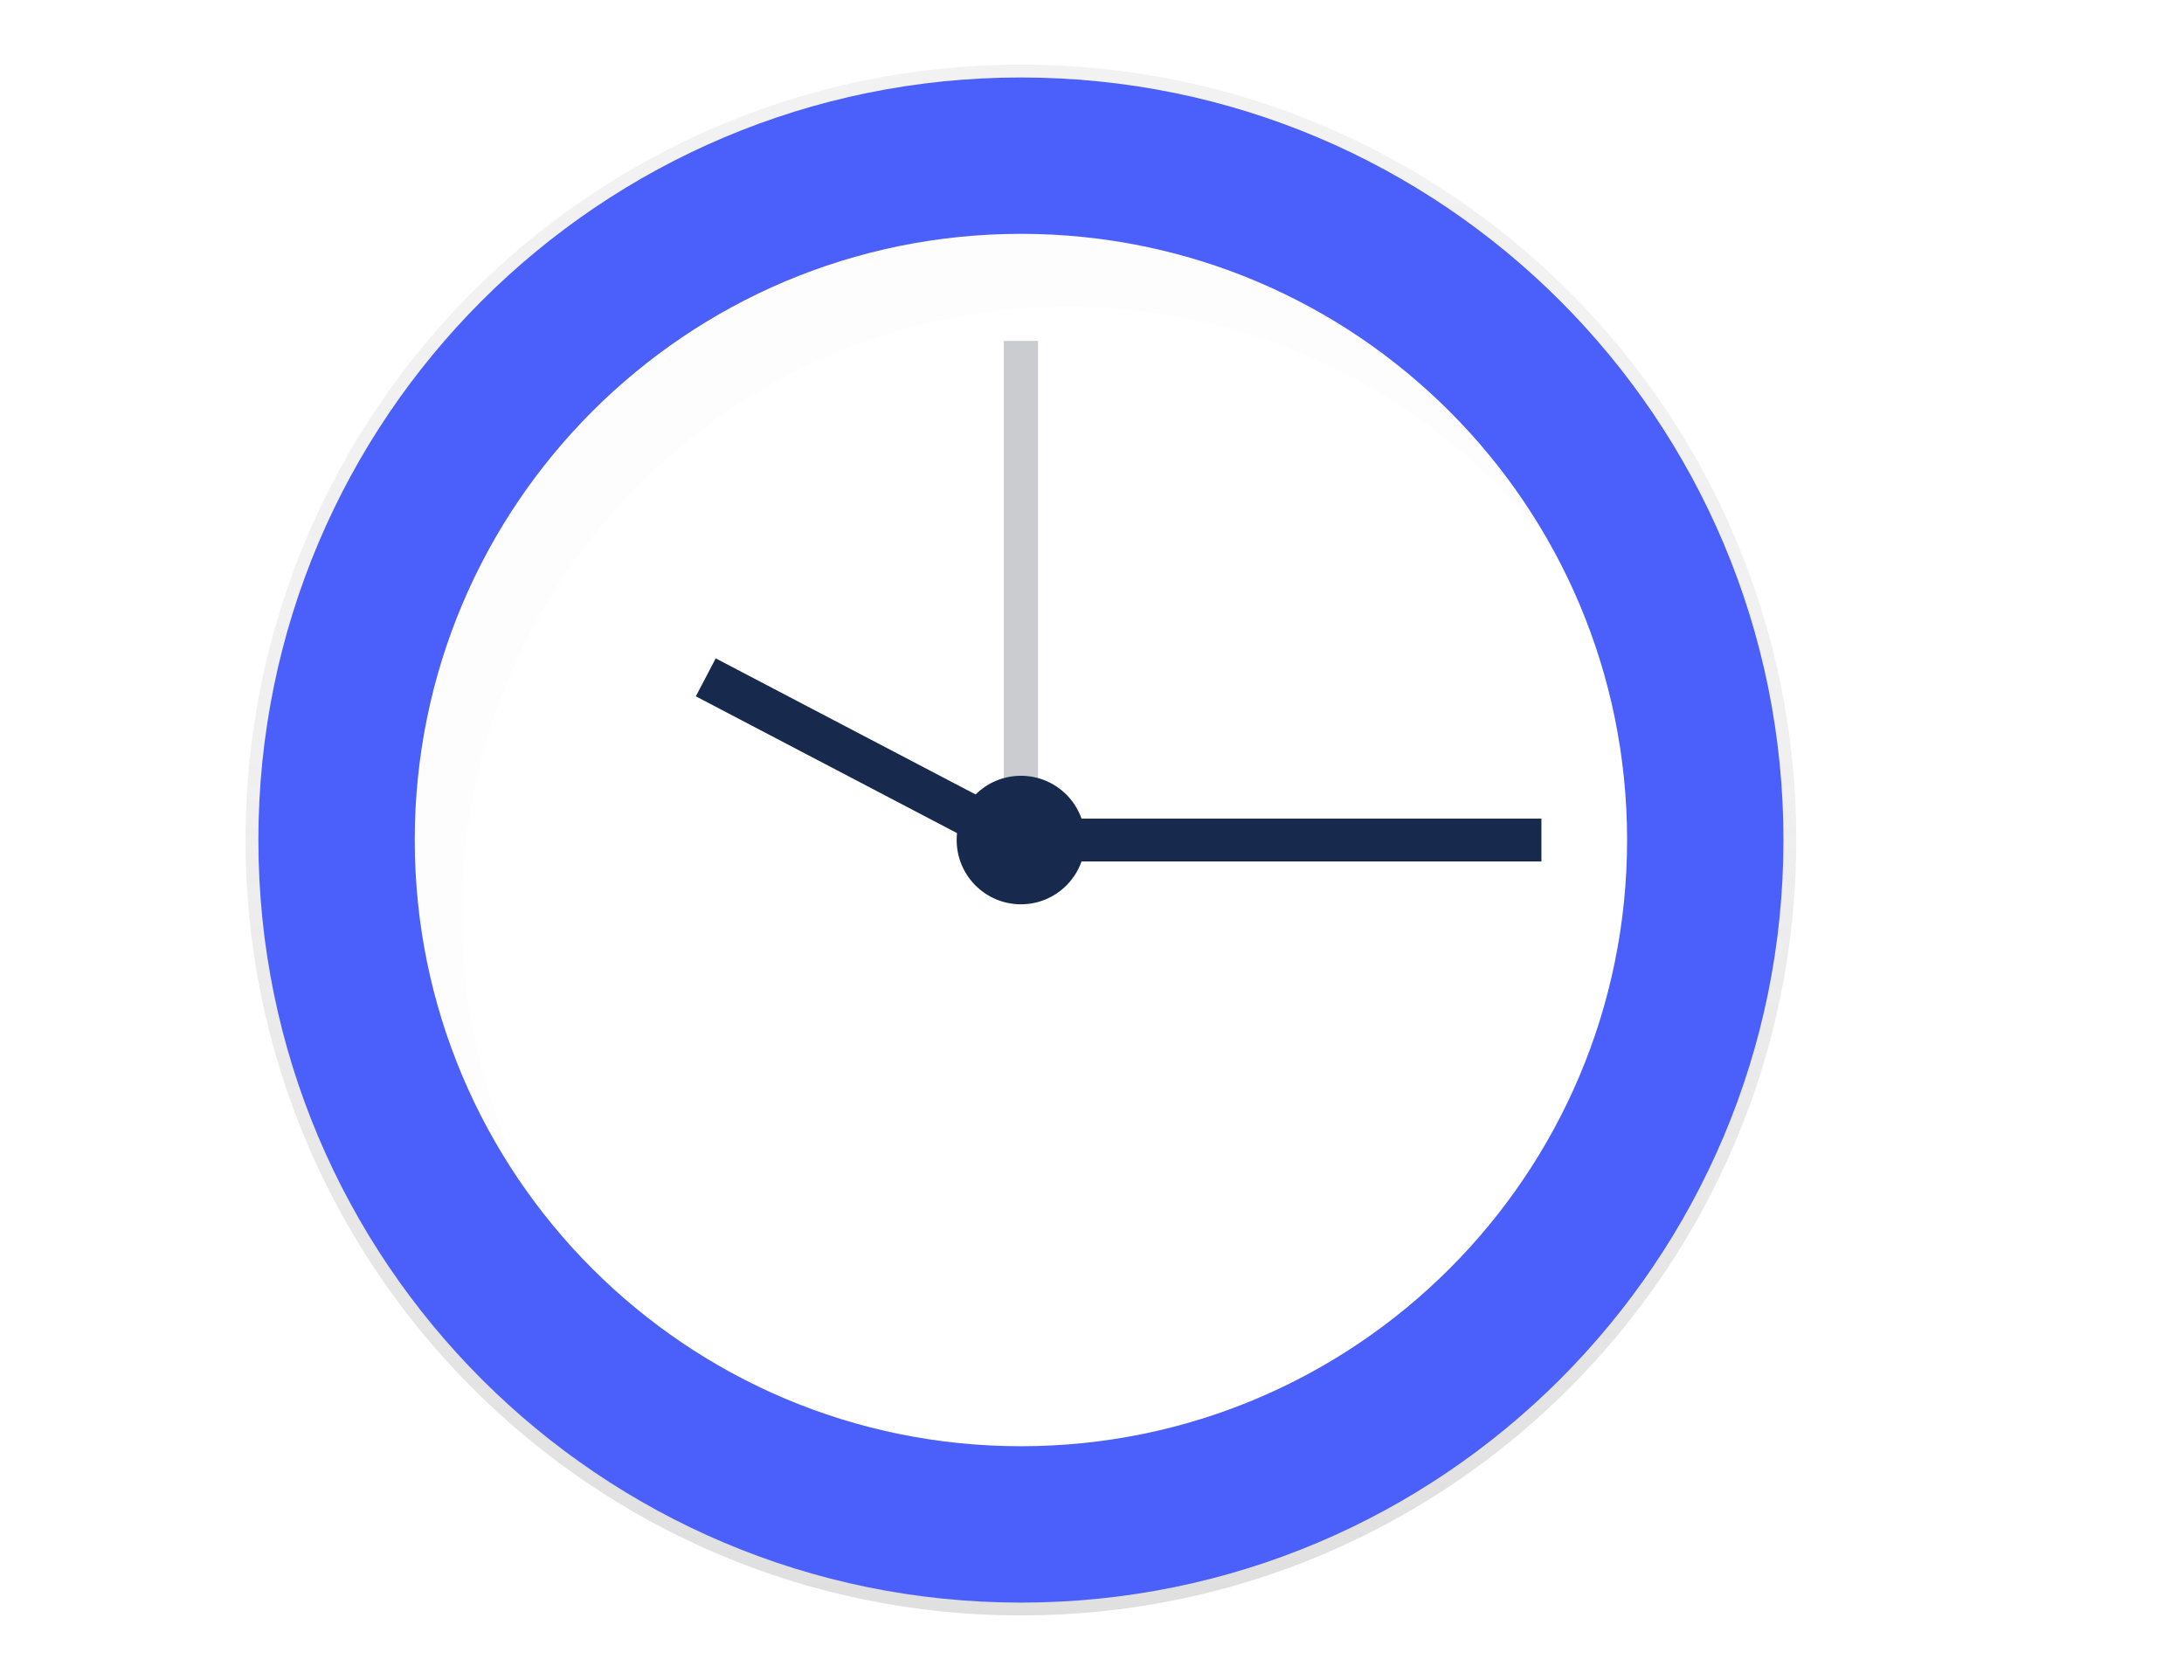 <svg width="169" height="130" viewBox="0 0 169 130" fill="none" xmlns="http://www.w3.org/2000/svg">
<rect width="169" height="130" fill="white"/>
<path d="M79 125C112.137 125 139 98.137 139 65C139 31.863 112.137 5 79 5C45.863 5 19 31.863 19 65C19 98.137 45.863 125 79 125Z" fill="url(#paint0_linear_20_271)"/>
<path d="M79 124.006C111.588 124.006 138.005 97.588 138.005 65C138.005 32.412 111.588 5.995 79 5.995C46.412 5.995 19.994 32.412 19.994 65C19.994 97.588 46.412 124.006 79 124.006Z" fill="#4B5FFA"/>
<path d="M79 111.906C104.905 111.906 125.906 90.905 125.906 65C125.906 39.094 104.905 18.094 79 18.094C53.094 18.094 32.094 39.094 32.094 65C32.094 90.905 53.094 111.906 79 111.906Z" fill="white"/>
<path opacity="0.3" d="M80.326 26.381H77.674V67.817H80.326V26.381Z" fill="#535461"/>
<path d="M119.276 63.343H81.817V66.658H119.276V63.343Z" fill="#17294D"/>
<path d="M78.952 63.286L55.383 50.943L53.845 53.88L77.414 66.223L78.952 63.286Z" fill="#17294D"/>
<path d="M79.001 69.973C81.747 69.973 83.973 67.746 83.973 65C83.973 62.254 81.747 60.028 79.001 60.028C76.254 60.028 74.028 62.254 74.028 65C74.028 67.746 76.254 69.973 79.001 69.973Z" fill="#17294D"/>
<g opacity="0.1">
<path opacity="0.1" d="M35.737 70.635C35.737 44.729 56.737 23.729 82.643 23.729C89.915 23.723 97.087 25.409 103.594 28.656C110.1 31.902 115.761 36.618 120.128 42.432C112.146 27.926 96.732 18.094 78.997 18.094C53.091 18.094 32.091 39.094 32.091 65C32.076 75.177 35.386 85.08 41.517 93.203C37.715 86.29 35.726 78.525 35.737 70.635V70.635Z" fill="#17294D"/>
</g>
<defs>
<linearGradient id="paint0_linear_20_271" x1="79" y1="125" x2="79" y2="5" gradientUnits="userSpaceOnUse">
<stop stop-color="#808080" stop-opacity="0.25"/>
<stop offset="0.54" stop-color="#808080" stop-opacity="0.12"/>
<stop offset="1" stop-color="#808080" stop-opacity="0.1"/>
</linearGradient>
</defs>
</svg>
